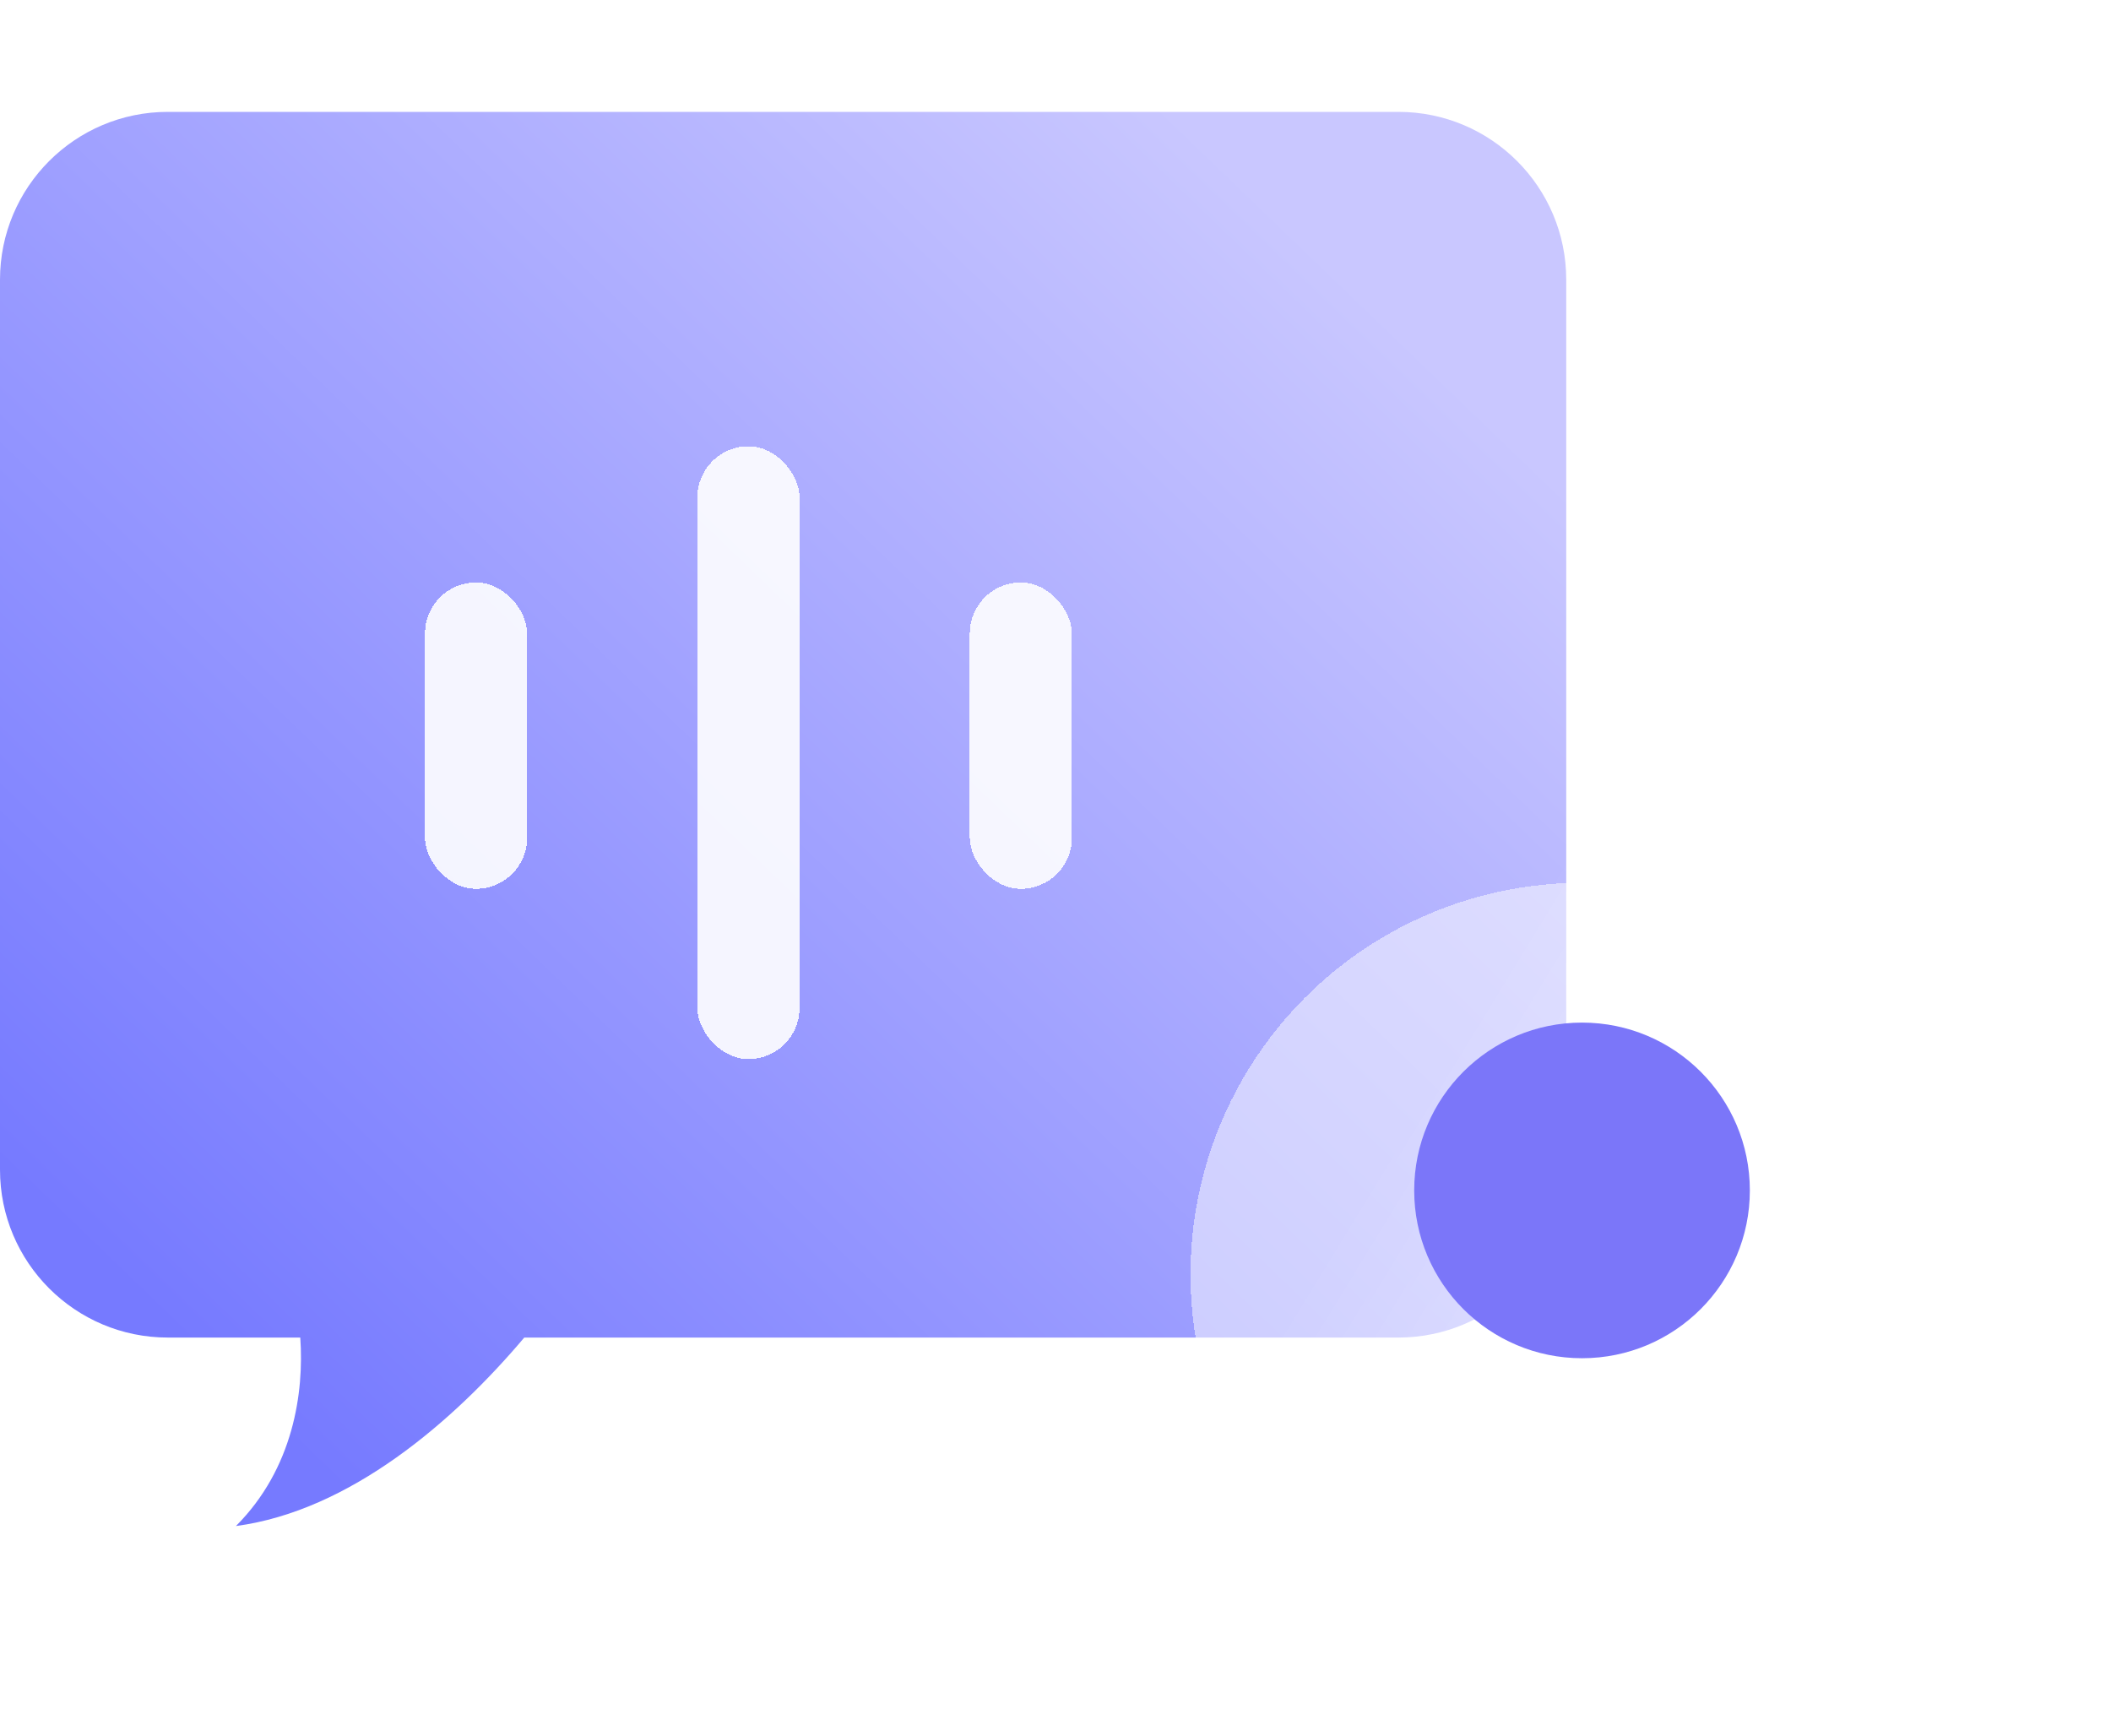 <svg width="62" height="51" viewBox="0 0 62 51" fill="none" xmlns="http://www.w3.org/2000/svg">
<g filter="url(#filter0_i_24_761)">
<path fill-rule="evenodd" clip-rule="evenodd" d="M4.929 0C2.207 0 0 2.207 0 4.929V31.071C0 33.793 2.207 36 4.929 36H8.819C8.933 37.611 8.618 39.846 6.929 41.536C10.286 41.088 13.325 38.455 15.398 36H41.071C43.793 36 46 33.793 46 31.071V4.929C46 2.207 43.793 0 41.071 0H4.929Z" fill="url(#paint0_linear_24_761)"/>
</g>
<g filter="url(#filter1_di_24_761)">
<rect x="12.482" y="13" width="3" height="9" rx="1.5" fill="white" fill-opacity="0.9" shape-rendering="crispEdges"/>
</g>
<g filter="url(#filter2_di_24_761)">
<rect x="20.482" y="9" width="3" height="18" rx="1.5" fill="white" fill-opacity="0.9" shape-rendering="crispEdges"/>
</g>
<g filter="url(#filter3_di_24_761)">
<rect x="28.482" y="13" width="3" height="9" rx="1.5" fill="white" fill-opacity="0.9" shape-rendering="crispEdges"/>
</g>
<g filter="url(#filter4_bdi_24_761)">
<circle cx="46.464" cy="32.5" r="11.5" fill="white" fill-opacity="0.5" shape-rendering="crispEdges"/>
</g>
<circle cx="46.464" cy="32.5" r="11.5" fill="url(#paint1_linear_24_761)" fill-opacity="0.5"/>
<g filter="url(#filter5_bdii_24_761)">
<circle cx="46.464" cy="32.5" r="4.929" fill="#7B76F9"/>
</g>
<defs>
<filter id="filter0_i_24_761" x="0" y="0" width="46" height="44.821" filterUnits="userSpaceOnUse" color-interpolation-filters="sRGB">
<feFlood flood-opacity="0" result="BackgroundImageFix"/>
<feBlend mode="normal" in="SourceGraphic" in2="BackgroundImageFix" result="shape"/>
<feColorMatrix in="SourceAlpha" type="matrix" values="0 0 0 0 0 0 0 0 0 0 0 0 0 0 0 0 0 0 127 0" result="hardAlpha"/>
<feOffset dy="3.286"/>
<feGaussianBlur stdDeviation="1.643"/>
<feComposite in2="hardAlpha" operator="arithmetic" k2="-1" k3="1"/>
<feColorMatrix type="matrix" values="0 0 0 0 1 0 0 0 0 1 0 0 0 0 1 0 0 0 0.25 0"/>
<feBlend mode="normal" in2="shape" result="effect1_innerShadow_24_761"/>
</filter>
<filter id="filter1_di_24_761" x="9.196" y="13" width="9.571" height="15.571" filterUnits="userSpaceOnUse" color-interpolation-filters="sRGB">
<feFlood flood-opacity="0" result="BackgroundImageFix"/>
<feColorMatrix in="SourceAlpha" type="matrix" values="0 0 0 0 0 0 0 0 0 0 0 0 0 0 0 0 0 0 127 0" result="hardAlpha"/>
<feOffset dy="3.286"/>
<feGaussianBlur stdDeviation="1.643"/>
<feComposite in2="hardAlpha" operator="out"/>
<feColorMatrix type="matrix" values="0 0 0 0 0.382 0 0 0 0 0.397 0 0 0 0 0.912 0 0 0 0.5 0"/>
<feBlend mode="normal" in2="BackgroundImageFix" result="effect1_dropShadow_24_761"/>
<feBlend mode="normal" in="SourceGraphic" in2="effect1_dropShadow_24_761" result="shape"/>
<feColorMatrix in="SourceAlpha" type="matrix" values="0 0 0 0 0 0 0 0 0 0 0 0 0 0 0 0 0 0 127 0" result="hardAlpha"/>
<feOffset dy="0.821"/>
<feGaussianBlur stdDeviation="0.411"/>
<feComposite in2="hardAlpha" operator="arithmetic" k2="-1" k3="1"/>
<feColorMatrix type="matrix" values="0 0 0 0 1 0 0 0 0 1 0 0 0 0 1 0 0 0 0.9 0"/>
<feBlend mode="normal" in2="shape" result="effect2_innerShadow_24_761"/>
</filter>
<filter id="filter2_di_24_761" x="17.196" y="9" width="9.571" height="24.571" filterUnits="userSpaceOnUse" color-interpolation-filters="sRGB">
<feFlood flood-opacity="0" result="BackgroundImageFix"/>
<feColorMatrix in="SourceAlpha" type="matrix" values="0 0 0 0 0 0 0 0 0 0 0 0 0 0 0 0 0 0 127 0" result="hardAlpha"/>
<feOffset dy="3.286"/>
<feGaussianBlur stdDeviation="1.643"/>
<feComposite in2="hardAlpha" operator="out"/>
<feColorMatrix type="matrix" values="0 0 0 0 0.382 0 0 0 0 0.397 0 0 0 0 0.912 0 0 0 0.5 0"/>
<feBlend mode="normal" in2="BackgroundImageFix" result="effect1_dropShadow_24_761"/>
<feBlend mode="normal" in="SourceGraphic" in2="effect1_dropShadow_24_761" result="shape"/>
<feColorMatrix in="SourceAlpha" type="matrix" values="0 0 0 0 0 0 0 0 0 0 0 0 0 0 0 0 0 0 127 0" result="hardAlpha"/>
<feOffset dy="0.821"/>
<feGaussianBlur stdDeviation="0.411"/>
<feComposite in2="hardAlpha" operator="arithmetic" k2="-1" k3="1"/>
<feColorMatrix type="matrix" values="0 0 0 0 1 0 0 0 0 1 0 0 0 0 1 0 0 0 0.9 0"/>
<feBlend mode="normal" in2="shape" result="effect2_innerShadow_24_761"/>
</filter>
<filter id="filter3_di_24_761" x="25.196" y="13" width="9.571" height="15.571" filterUnits="userSpaceOnUse" color-interpolation-filters="sRGB">
<feFlood flood-opacity="0" result="BackgroundImageFix"/>
<feColorMatrix in="SourceAlpha" type="matrix" values="0 0 0 0 0 0 0 0 0 0 0 0 0 0 0 0 0 0 127 0" result="hardAlpha"/>
<feOffset dy="3.286"/>
<feGaussianBlur stdDeviation="1.643"/>
<feComposite in2="hardAlpha" operator="out"/>
<feColorMatrix type="matrix" values="0 0 0 0 0.382 0 0 0 0 0.397 0 0 0 0 0.912 0 0 0 0.5 0"/>
<feBlend mode="normal" in2="BackgroundImageFix" result="effect1_dropShadow_24_761"/>
<feBlend mode="normal" in="SourceGraphic" in2="effect1_dropShadow_24_761" result="shape"/>
<feColorMatrix in="SourceAlpha" type="matrix" values="0 0 0 0 0 0 0 0 0 0 0 0 0 0 0 0 0 0 127 0" result="hardAlpha"/>
<feOffset dy="0.821"/>
<feGaussianBlur stdDeviation="0.411"/>
<feComposite in2="hardAlpha" operator="arithmetic" k2="-1" k3="1"/>
<feColorMatrix type="matrix" values="0 0 0 0 1 0 0 0 0 1 0 0 0 0 1 0 0 0 0.9 0"/>
<feBlend mode="normal" in2="shape" result="effect2_innerShadow_24_761"/>
</filter>
<filter id="filter4_bdi_24_761" x="25.107" y="11.143" width="42.714" height="42.714" filterUnits="userSpaceOnUse" color-interpolation-filters="sRGB">
<feFlood flood-opacity="0" result="BackgroundImageFix"/>
<feGaussianBlur in="BackgroundImageFix" stdDeviation="4.929"/>
<feComposite in2="SourceAlpha" operator="in" result="effect1_backgroundBlur_24_761"/>
<feColorMatrix in="SourceAlpha" type="matrix" values="0 0 0 0 0 0 0 0 0 0 0 0 0 0 0 0 0 0 127 0" result="hardAlpha"/>
<feOffset dy="3.286"/>
<feGaussianBlur stdDeviation="1.643"/>
<feComposite in2="hardAlpha" operator="out"/>
<feColorMatrix type="matrix" values="0 0 0 0 0.753 0 0 0 0 0.749 0 0 0 0 0.976 0 0 0 0.2 0"/>
<feBlend mode="normal" in2="effect1_backgroundBlur_24_761" result="effect2_dropShadow_24_761"/>
<feBlend mode="normal" in="SourceGraphic" in2="effect2_dropShadow_24_761" result="shape"/>
<feColorMatrix in="SourceAlpha" type="matrix" values="0 0 0 0 0 0 0 0 0 0 0 0 0 0 0 0 0 0 127 0" result="hardAlpha"/>
<feOffset dy="1.643"/>
<feGaussianBlur stdDeviation="1.643"/>
<feComposite in2="hardAlpha" operator="arithmetic" k2="-1" k3="1"/>
<feColorMatrix type="matrix" values="0 0 0 0 1 0 0 0 0 1 0 0 0 0 1 0 0 0 0.8 0"/>
<feBlend mode="normal" in2="shape" result="effect3_innerShadow_24_761"/>
</filter>
<filter id="filter5_bdii_24_761" x="31.678" y="17.714" width="29.571" height="29.571" filterUnits="userSpaceOnUse" color-interpolation-filters="sRGB">
<feFlood flood-opacity="0" result="BackgroundImageFix"/>
<feGaussianBlur in="BackgroundImageFix" stdDeviation="4.929"/>
<feComposite in2="SourceAlpha" operator="in" result="effect1_backgroundBlur_24_761"/>
<feColorMatrix in="SourceAlpha" type="matrix" values="0 0 0 0 0 0 0 0 0 0 0 0 0 0 0 0 0 0 127 0" result="hardAlpha"/>
<feOffset dy="3.286"/>
<feGaussianBlur stdDeviation="1.643"/>
<feComposite in2="hardAlpha" operator="out"/>
<feColorMatrix type="matrix" values="0 0 0 0 0.753 0 0 0 0 0.749 0 0 0 0 0.976 0 0 0 0.2 0"/>
<feBlend mode="normal" in2="effect1_backgroundBlur_24_761" result="effect2_dropShadow_24_761"/>
<feBlend mode="normal" in="SourceGraphic" in2="effect2_dropShadow_24_761" result="shape"/>
<feColorMatrix in="SourceAlpha" type="matrix" values="0 0 0 0 0 0 0 0 0 0 0 0 0 0 0 0 0 0 127 0" result="hardAlpha"/>
<feOffset dy="-1.643"/>
<feGaussianBlur stdDeviation="1.643"/>
<feComposite in2="hardAlpha" operator="arithmetic" k2="-1" k3="1"/>
<feColorMatrix type="matrix" values="0 0 0 0 0 0 0 0 0 0 0 0 0 0 0 0 0 0 0.2 0"/>
<feBlend mode="normal" in2="shape" result="effect3_innerShadow_24_761"/>
<feColorMatrix in="SourceAlpha" type="matrix" values="0 0 0 0 0 0 0 0 0 0 0 0 0 0 0 0 0 0 127 0" result="hardAlpha"/>
<feOffset dy="0.821"/>
<feGaussianBlur stdDeviation="1.232"/>
<feComposite in2="hardAlpha" operator="arithmetic" k2="-1" k3="1"/>
<feColorMatrix type="matrix" values="0 0 0 0 1 0 0 0 0 1 0 0 0 0 1 0 0 0 0.25 0"/>
<feBlend mode="normal" in2="effect3_innerShadow_24_761" result="effect4_innerShadow_24_761"/>
</filter>
<linearGradient id="paint0_linear_24_761" x1="35.375" y1="0.875" x2="3.339" y2="34.143" gradientUnits="userSpaceOnUse">
<stop stop-color="#C9C7FF"/>
<stop offset="1" stop-color="#767AFF"/>
</linearGradient>
<linearGradient id="paint1_linear_24_761" x1="57.964" y1="38.661" x2="43.179" y2="29.625" gradientUnits="userSpaceOnUse">
<stop stop-color="white"/>
<stop offset="1" stop-color="white" stop-opacity="0"/>
</linearGradient>
</defs>
</svg>
